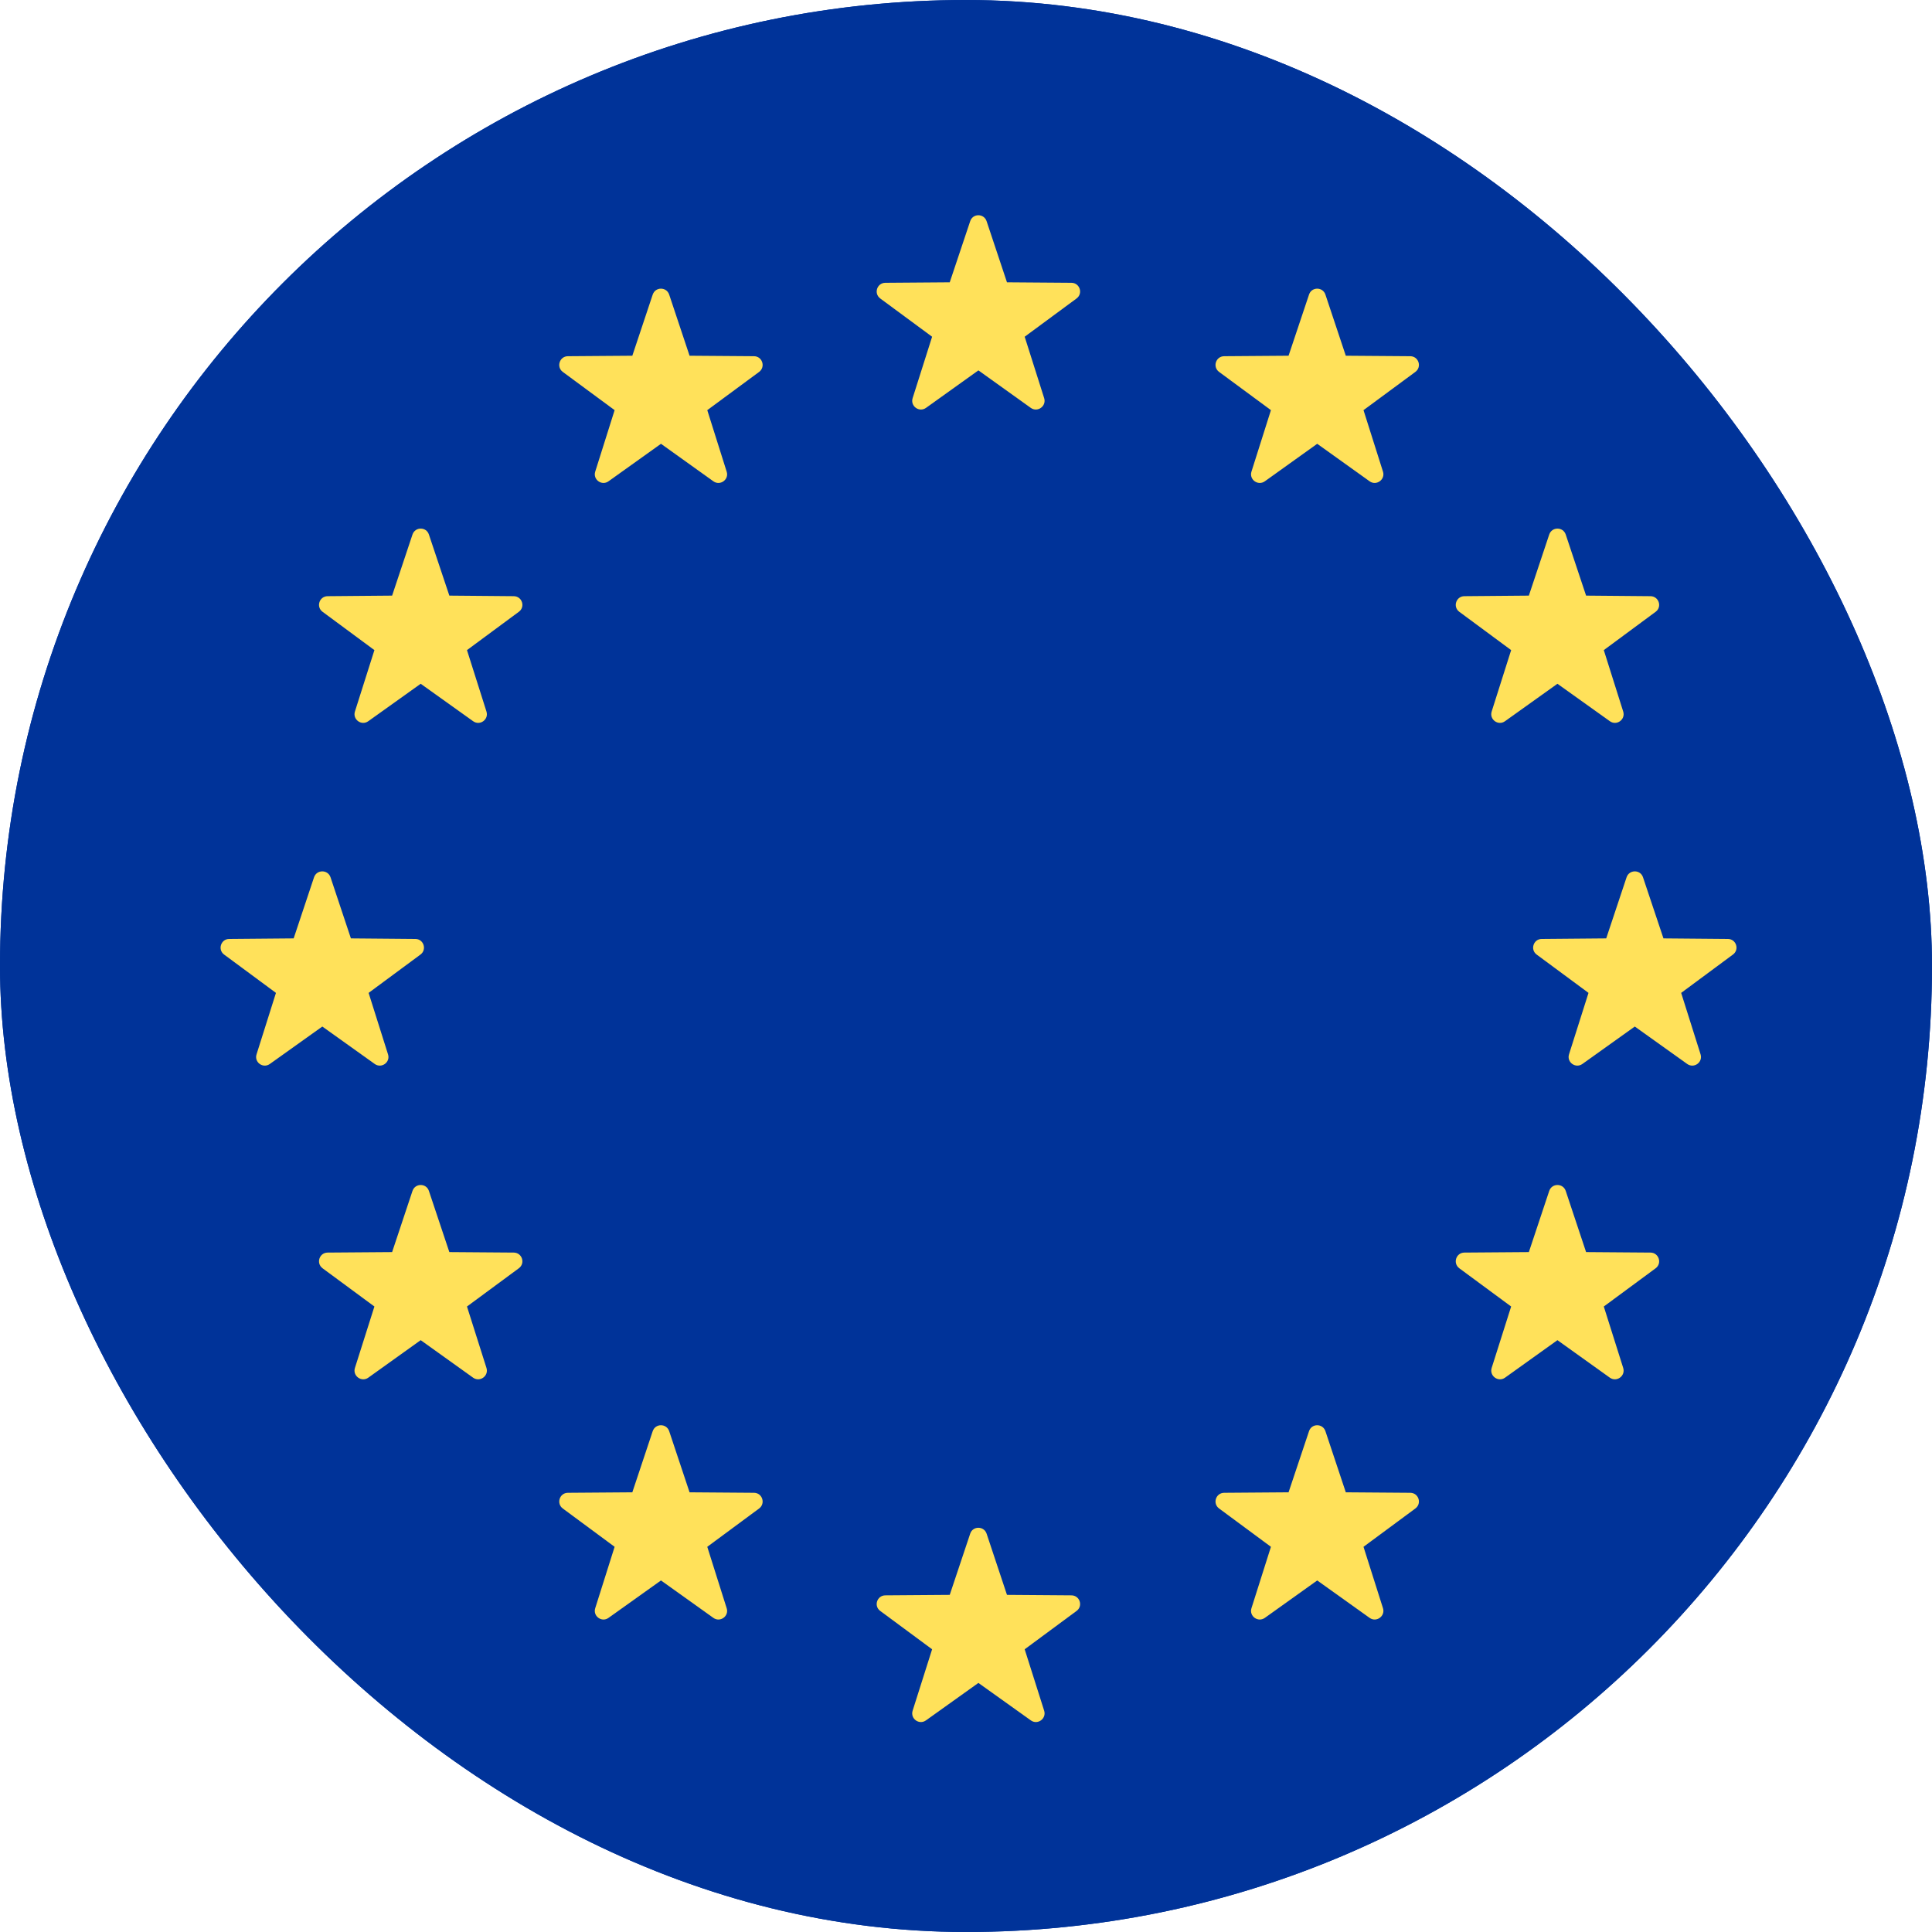 <svg width="24" height="24" viewBox="0 0 24 24" fill="none" xmlns="http://www.w3.org/2000/svg">
<g clip-path="url(#clip0_610_32439)">
<rect width="24" height="24" rx="12" fill="#003399"/>
<path d="M29.686 24.002H-5.685C-6.034 24.002 -6.316 23.719 -6.316 23.37V0.632C-6.316 0.283 -6.034 0 -5.685 0H29.686C30.035 0 30.317 0.283 30.317 0.632V23.37C30.317 23.719 30.035 24.002 29.686 24.002Z" fill="#003399"/>
<path d="M12.256 2.748L12.509 3.507L13.31 3.513C13.414 3.514 13.457 3.646 13.373 3.708L12.729 4.183L12.971 4.946C13.002 5.045 12.889 5.127 12.805 5.067L12.154 4.601L11.503 5.067C11.418 5.127 11.306 5.045 11.337 4.946L11.579 4.183L10.935 3.708C10.851 3.646 10.894 3.514 10.998 3.513L11.798 3.507L12.052 2.748C12.084 2.649 12.223 2.649 12.256 2.748Z" fill="#FFE15A"/>
<path d="M12.256 19.052L12.509 19.812L13.31 19.818C13.414 19.819 13.457 19.951 13.373 20.012L12.729 20.488L12.971 21.251C13.002 21.35 12.889 21.432 12.805 21.371L12.154 20.906L11.503 21.371C11.418 21.432 11.306 21.35 11.337 21.251L11.579 20.488L10.935 20.012C10.851 19.951 10.894 19.819 10.998 19.818L11.798 19.812L12.052 19.052C12.084 18.954 12.223 18.954 12.256 19.052Z" fill="#FFE15A"/>
<path d="M20.41 10.898L20.664 11.657L21.464 11.664C21.568 11.664 21.611 11.797 21.527 11.858L20.884 12.334L21.125 13.097C21.156 13.196 21.044 13.277 20.959 13.217L20.308 12.752L19.657 13.217C19.573 13.277 19.46 13.196 19.491 13.097L19.733 12.334L19.089 11.858C19.006 11.797 19.049 11.664 19.152 11.664L19.953 11.657L20.206 10.898C20.239 10.8 20.378 10.8 20.41 10.898Z" fill="#FFE15A"/>
<path d="M4.106 10.898L4.359 11.657L5.16 11.664C5.263 11.664 5.306 11.797 5.223 11.858L4.579 12.334L4.82 13.097C4.852 13.196 4.739 13.277 4.655 13.217L4.004 12.752L3.352 13.217C3.268 13.277 3.155 13.196 3.187 13.097L3.428 12.334L2.784 11.858C2.701 11.797 2.744 11.664 2.847 11.664L3.648 11.657L3.901 10.898C3.934 10.8 4.073 10.8 4.106 10.898Z" fill="#FFE15A"/>
<path d="M5.328 6.64L5.582 7.399L6.382 7.406C6.486 7.407 6.529 7.539 6.445 7.6L5.801 8.076L6.043 8.839C6.074 8.938 5.962 9.02 5.877 8.959L5.226 8.494L4.575 8.959C4.491 9.02 4.378 8.938 4.409 8.839L4.651 8.076L4.007 7.6C3.924 7.539 3.966 7.407 4.07 7.406L4.871 7.399L5.124 6.64C5.157 6.542 5.296 6.542 5.328 6.64Z" fill="#FFE15A"/>
<path d="M19.45 14.794L19.703 15.554L20.503 15.56C20.607 15.561 20.65 15.693 20.567 15.755L19.923 16.23L20.164 16.993C20.195 17.092 20.083 17.174 19.998 17.114L19.347 16.648L18.696 17.114C18.612 17.174 18.499 17.092 18.53 16.993L18.772 16.23L18.128 15.755C18.045 15.693 18.087 15.561 18.191 15.56L18.992 15.554L19.245 14.794C19.278 14.696 19.417 14.696 19.45 14.794Z" fill="#FFE15A"/>
<path d="M16.465 3.66L16.718 4.419L17.519 4.425C17.623 4.426 17.666 4.558 17.582 4.62L16.938 5.095L17.18 5.859C17.211 5.957 17.098 6.039 17.014 5.979L16.363 5.513L15.712 5.979C15.627 6.039 15.515 5.957 15.546 5.859L15.788 5.095L15.144 4.62C15.06 4.558 15.103 4.426 15.207 4.425L16.007 4.419L16.261 3.66C16.293 3.561 16.432 3.561 16.465 3.66Z" fill="#FFE15A"/>
<path d="M8.313 17.779L8.566 18.538L9.367 18.544C9.47 18.545 9.513 18.677 9.43 18.739L8.786 19.215L9.027 19.978C9.059 20.076 8.946 20.158 8.862 20.098L8.211 19.633L7.559 20.098C7.475 20.158 7.363 20.076 7.394 19.978L7.635 19.215L6.991 18.739C6.908 18.677 6.951 18.545 7.054 18.544L7.855 18.538L8.108 17.779C8.141 17.68 8.28 17.68 8.313 17.779Z" fill="#FFE15A"/>
<path d="M19.245 6.64L18.992 7.399L18.191 7.406C18.087 7.407 18.045 7.539 18.128 7.6L18.772 8.076L18.53 8.839C18.499 8.938 18.612 9.02 18.696 8.959L19.347 8.494L19.998 8.959C20.083 9.02 20.195 8.938 20.164 8.839L19.923 8.076L20.567 7.6C20.65 7.539 20.607 7.407 20.503 7.406L19.703 7.399L19.45 6.64C19.417 6.542 19.278 6.542 19.245 6.64Z" fill="#FFE15A"/>
<path d="M5.124 14.794L4.871 15.554L4.07 15.56C3.966 15.561 3.924 15.693 4.007 15.755L4.651 16.23L4.409 16.993C4.378 17.092 4.491 17.174 4.575 17.114L5.226 16.648L5.877 17.114C5.962 17.174 6.074 17.092 6.043 16.993L5.801 16.23L6.445 15.755C6.529 15.693 6.486 15.561 6.382 15.56L5.582 15.554L5.328 14.794C5.296 14.696 5.157 14.696 5.124 14.794Z" fill="#FFE15A"/>
<path d="M8.108 3.66L7.855 4.419L7.054 4.425C6.951 4.426 6.908 4.558 6.991 4.62L7.635 5.095L7.394 5.859C7.363 5.957 7.475 6.039 7.559 5.979L8.211 5.513L8.862 5.979C8.946 6.039 9.059 5.957 9.027 5.859L8.786 5.095L9.43 4.62C9.513 4.558 9.47 4.426 9.367 4.425L8.566 4.419L8.313 3.66C8.28 3.561 8.141 3.561 8.108 3.66Z" fill="#FFE15A"/>
<path d="M16.261 17.779L16.007 18.538L15.207 18.544C15.103 18.545 15.06 18.677 15.144 18.739L15.788 19.215L15.546 19.978C15.515 20.076 15.627 20.158 15.712 20.098L16.363 19.633L17.014 20.098C17.098 20.158 17.211 20.076 17.18 19.978L16.938 19.215L17.582 18.739C17.666 18.677 17.623 18.545 17.519 18.544L16.718 18.538L16.465 17.779C16.432 17.68 16.293 17.68 16.261 17.779Z" fill="#FFE15A"/>
</g>
<defs>
<clipPath id="clip0_610_32439">
<rect width="24" height="24" rx="12" fill="white"/>
</clipPath>
</defs>
</svg>

